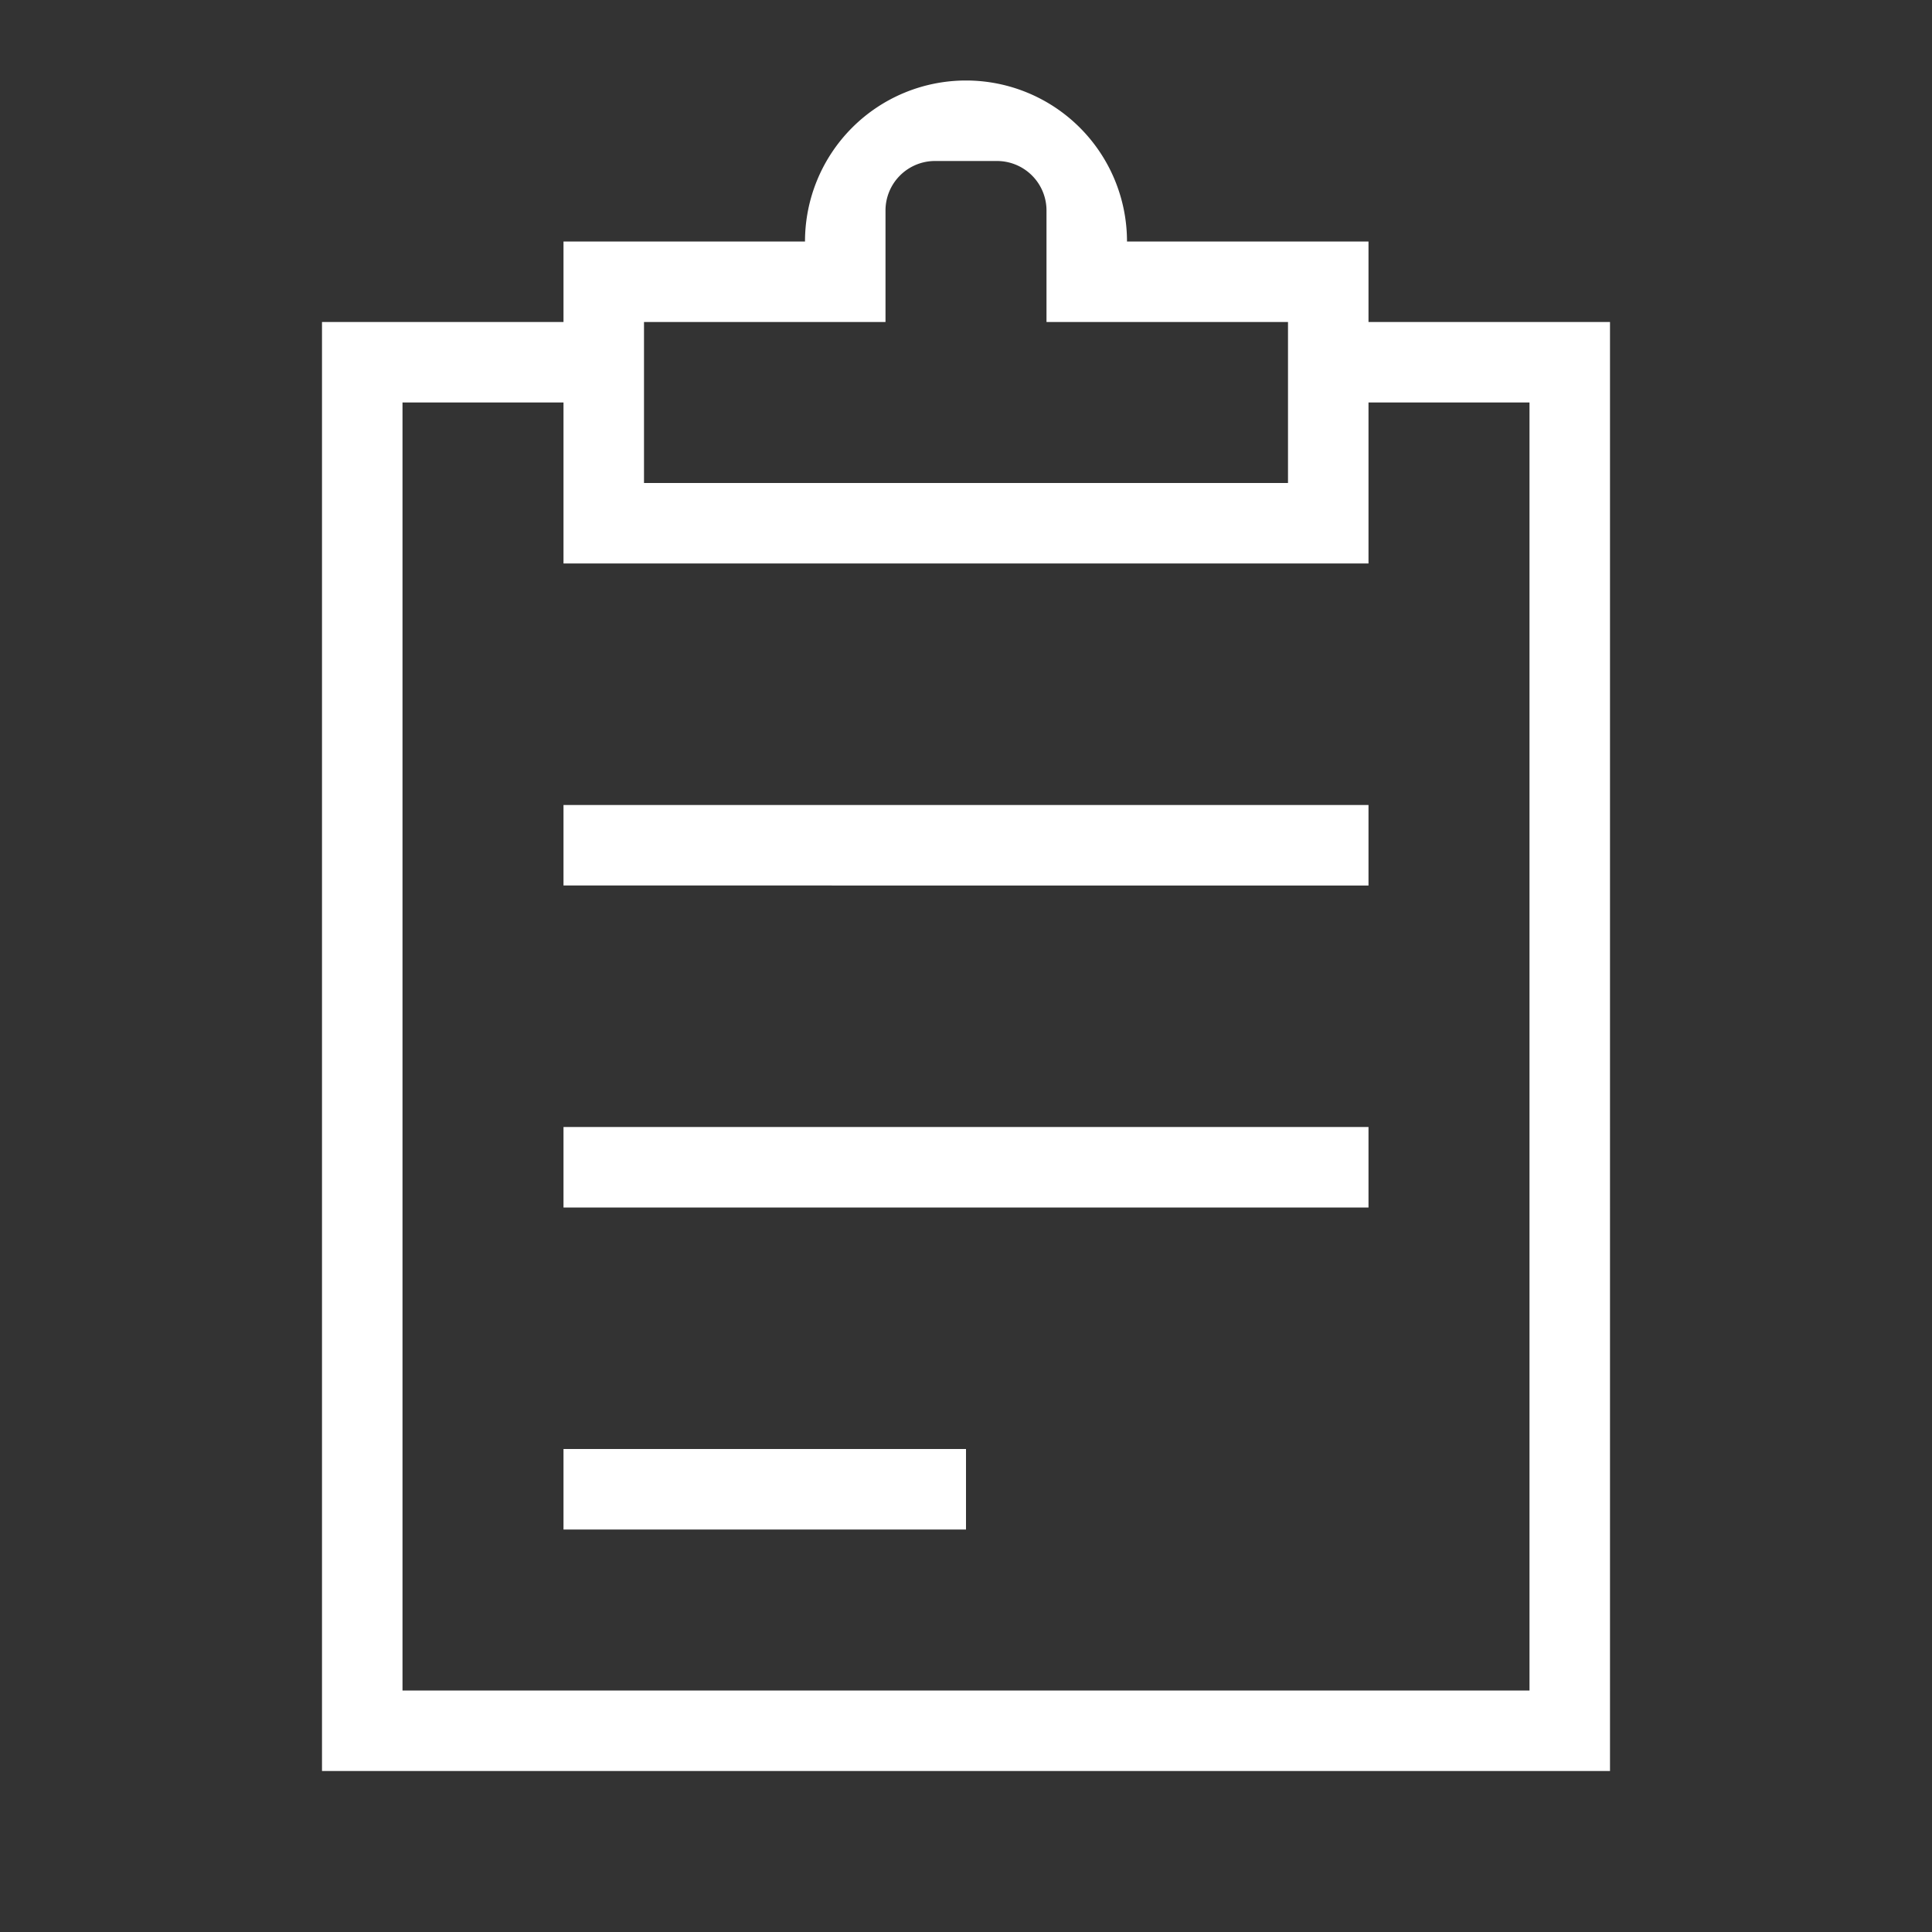 <!DOCTYPE svg PUBLIC "-//W3C//DTD SVG 1.1//EN" "http://www.w3.org/Graphics/SVG/1.1/DTD/svg11.dtd">
<!-- Uploaded to: SVG Repo, www.svgrepo.com, Transformed by: SVG Repo Mixer Tools -->
<svg width="800px" height="800px" viewBox="0 0 24 24" xmlns="http://www.w3.org/2000/svg" fill="#ffffff">
<rect x="0" y="0" width="24" height="24" fill="#333333" stroke="none"/>
<g id="SVGRepo_bgCarrier" stroke-width="0"/>
<g id="SVGRepo_tracerCarrier" stroke-linecap="round" stroke-linejoin="round"/>
<g id="SVGRepo_iconCarrier">
<path d="M20 4h-3V3h-3a2 2 0 0 0-4 0H7v1H4v18h16zM8 4h3V2.615A.615.615 0 0 1 11.614 2h.771a.615.615 0 0 1 .615.615V4h3v2H8zm11 17H5V5h2v2h10V5h2zM7 18h5v1H7zm0-8h10v1H7zm0 4h10v1H7z"/>
<path fill="none" d="M0 0h24v24H0z"/>
</g>
</svg>